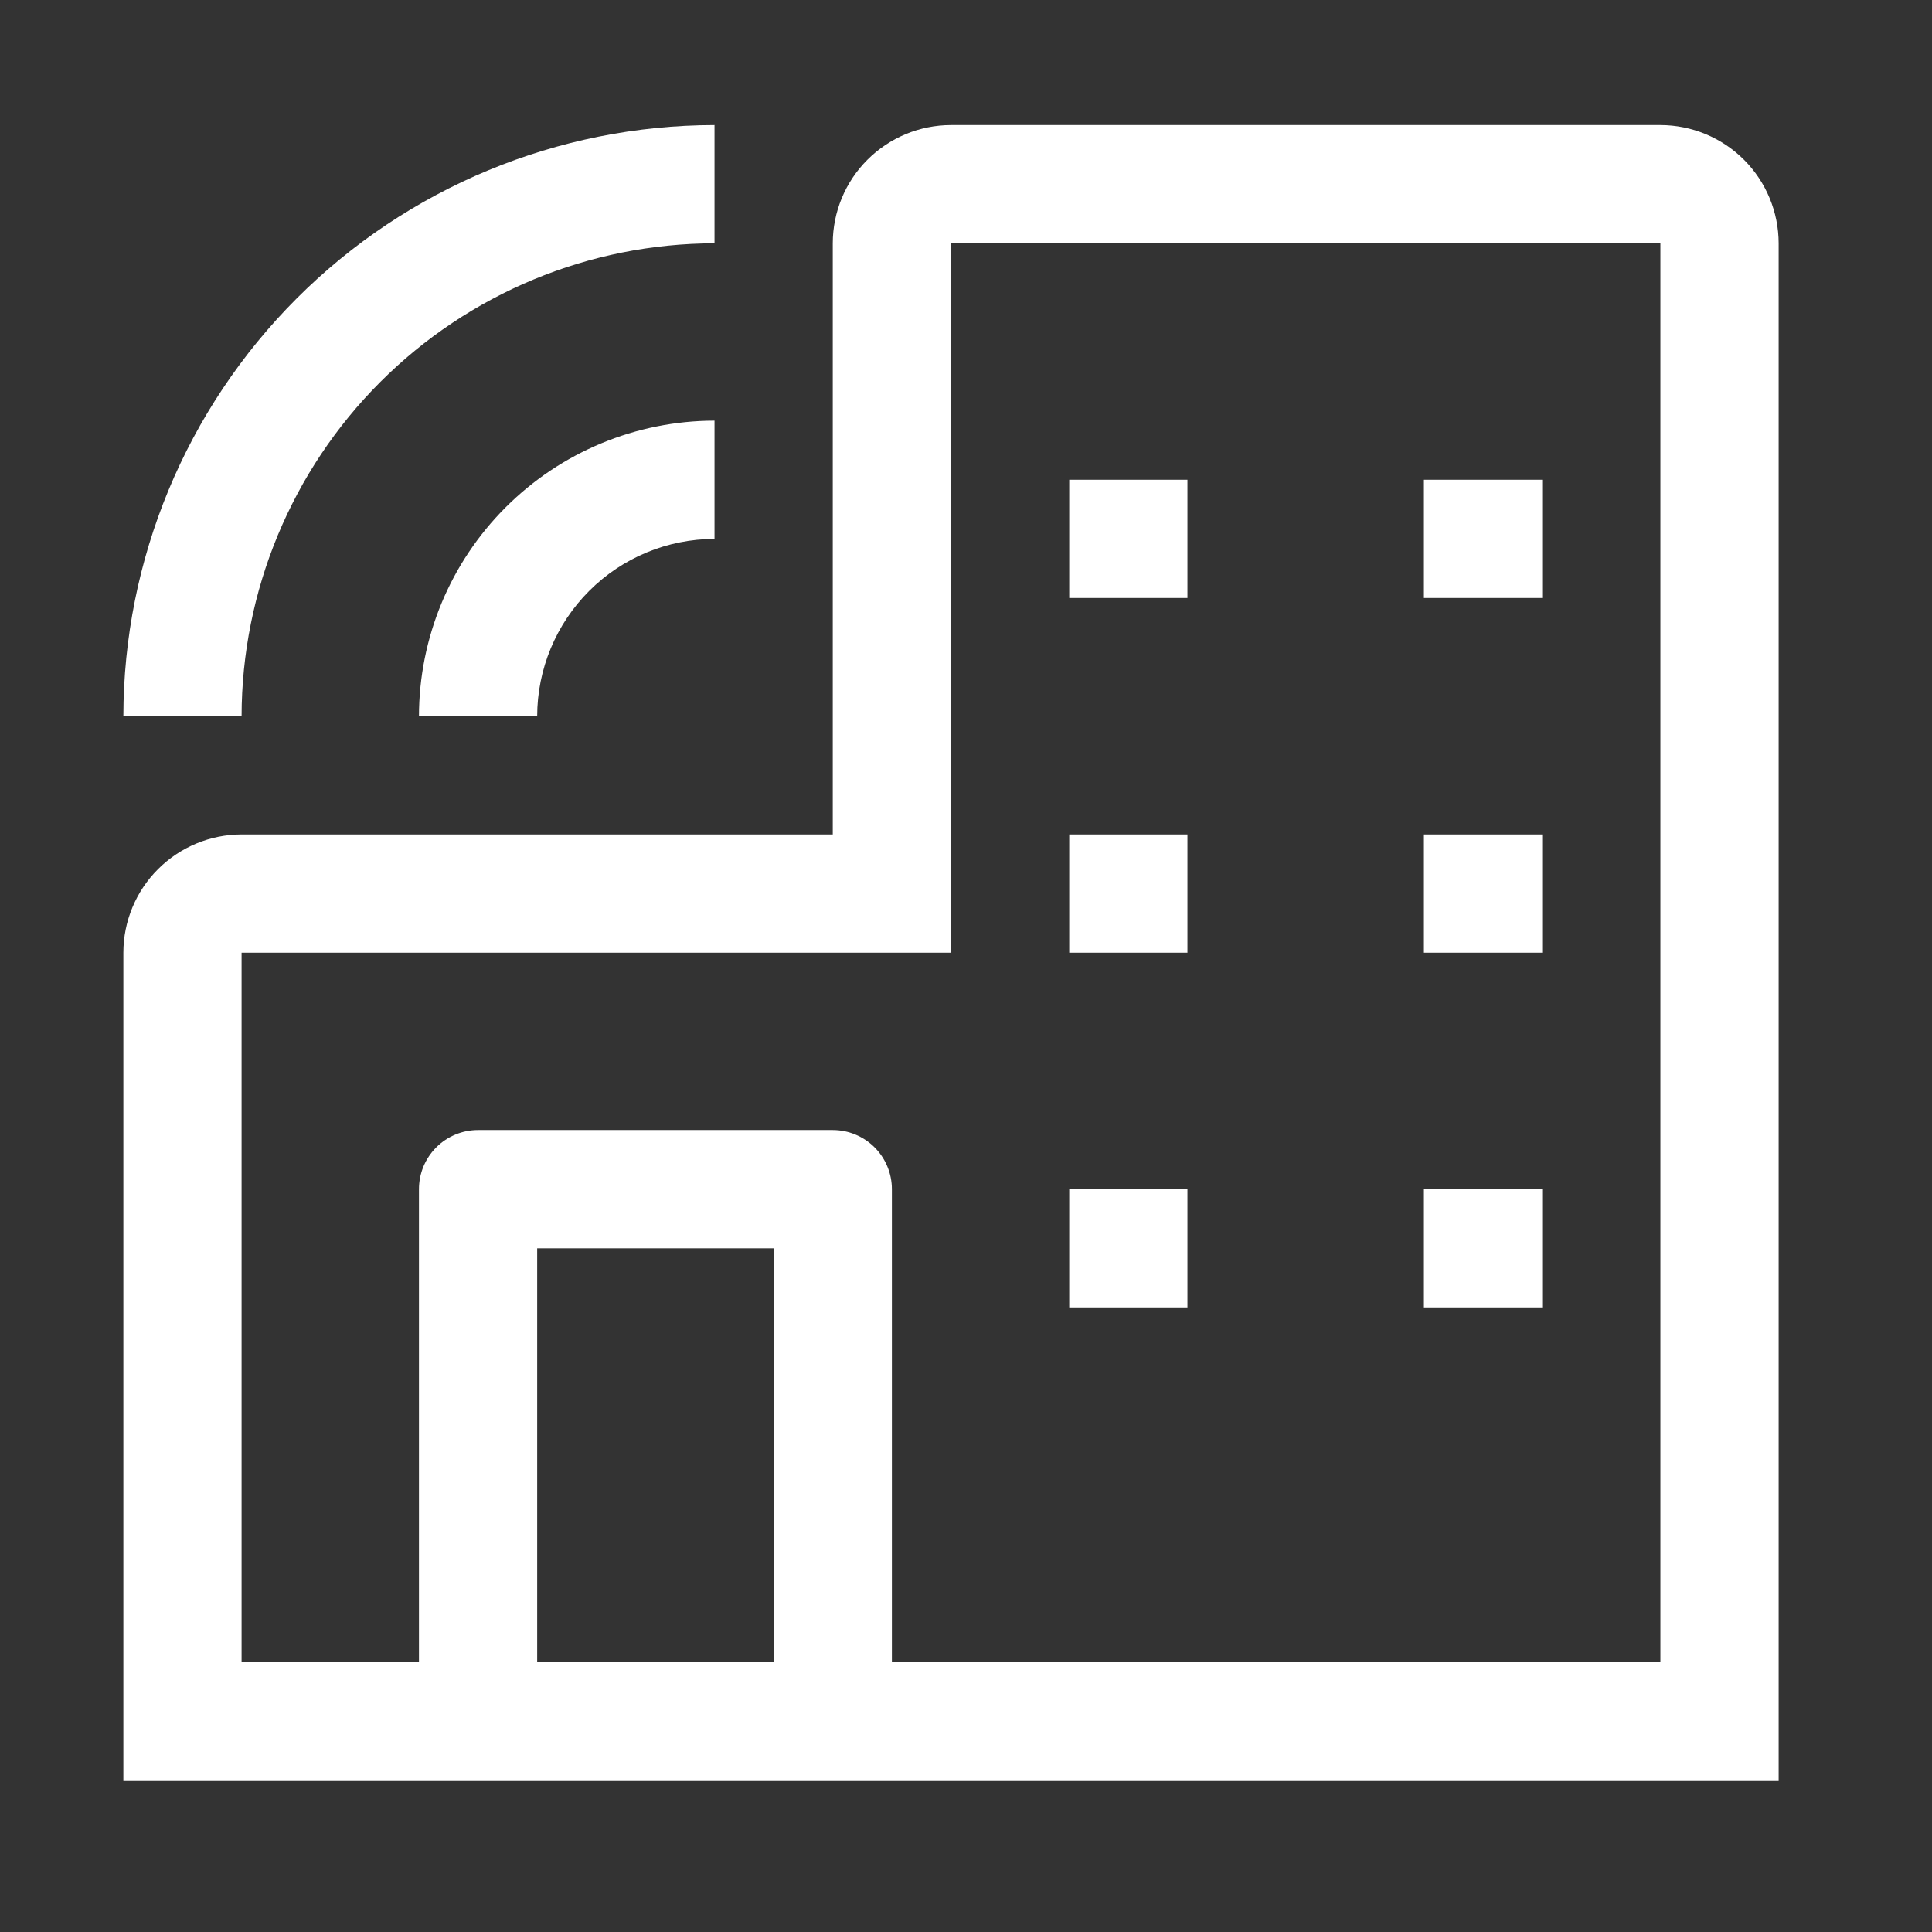 <svg width="48" height="48" viewBox="0 0 48 48" fill="none" xmlns="http://www.w3.org/2000/svg">
<rect x="0" y="0" width="48" height="48" fill="#333333" stroke="none"/>
<path d="M41.252 3.107H23.627C22.849 3.108 22.102 3.418 21.551 3.969C21 4.519 20.691 5.266 20.69 6.045V20.732H6.002C5.224 20.733 4.477 21.043 3.926 21.594C3.375 22.144 3.066 22.891 3.065 23.67V44.232H44.19V6.045C44.189 5.266 43.879 4.519 43.329 3.969C42.778 3.418 42.031 3.108 41.252 3.107ZM13.346 41.295V31.014H19.221V41.295H13.346ZM41.252 41.295H22.159V29.545C22.159 29.155 22.004 28.782 21.729 28.506C21.453 28.231 21.079 28.076 20.69 28.076H11.877C11.488 28.076 11.114 28.231 10.839 28.506C10.563 28.782 10.409 29.155 10.409 29.545V41.295H6.002V23.67H23.627V6.045H41.252V41.295Z" fill="white"/>
<path d="M26.565 11.92H29.502V14.857H26.565V11.92ZM35.377 11.92H38.315V14.857H35.377V11.92ZM26.565 20.732H29.502V23.67H26.565V20.732ZM35.377 20.732H38.315V23.67H35.377V20.732ZM26.565 29.545H29.502V32.482H26.565V29.545ZM35.377 29.545H38.315V32.482H35.377V29.545ZM13.346 17.795H10.409C10.411 15.848 11.185 13.981 12.562 12.605C13.939 11.228 15.806 10.454 17.752 10.451V13.389C16.584 13.39 15.464 13.854 14.638 14.681C13.812 15.507 13.347 16.627 13.346 17.795ZM6.002 17.795H3.065C3.069 13.901 4.618 10.168 7.372 7.414C10.125 4.66 13.858 3.112 17.752 3.107V6.045C14.637 6.049 11.651 7.288 9.448 9.491C7.246 11.693 6.006 14.68 6.002 17.795Z" fill="white"/>
</svg>
